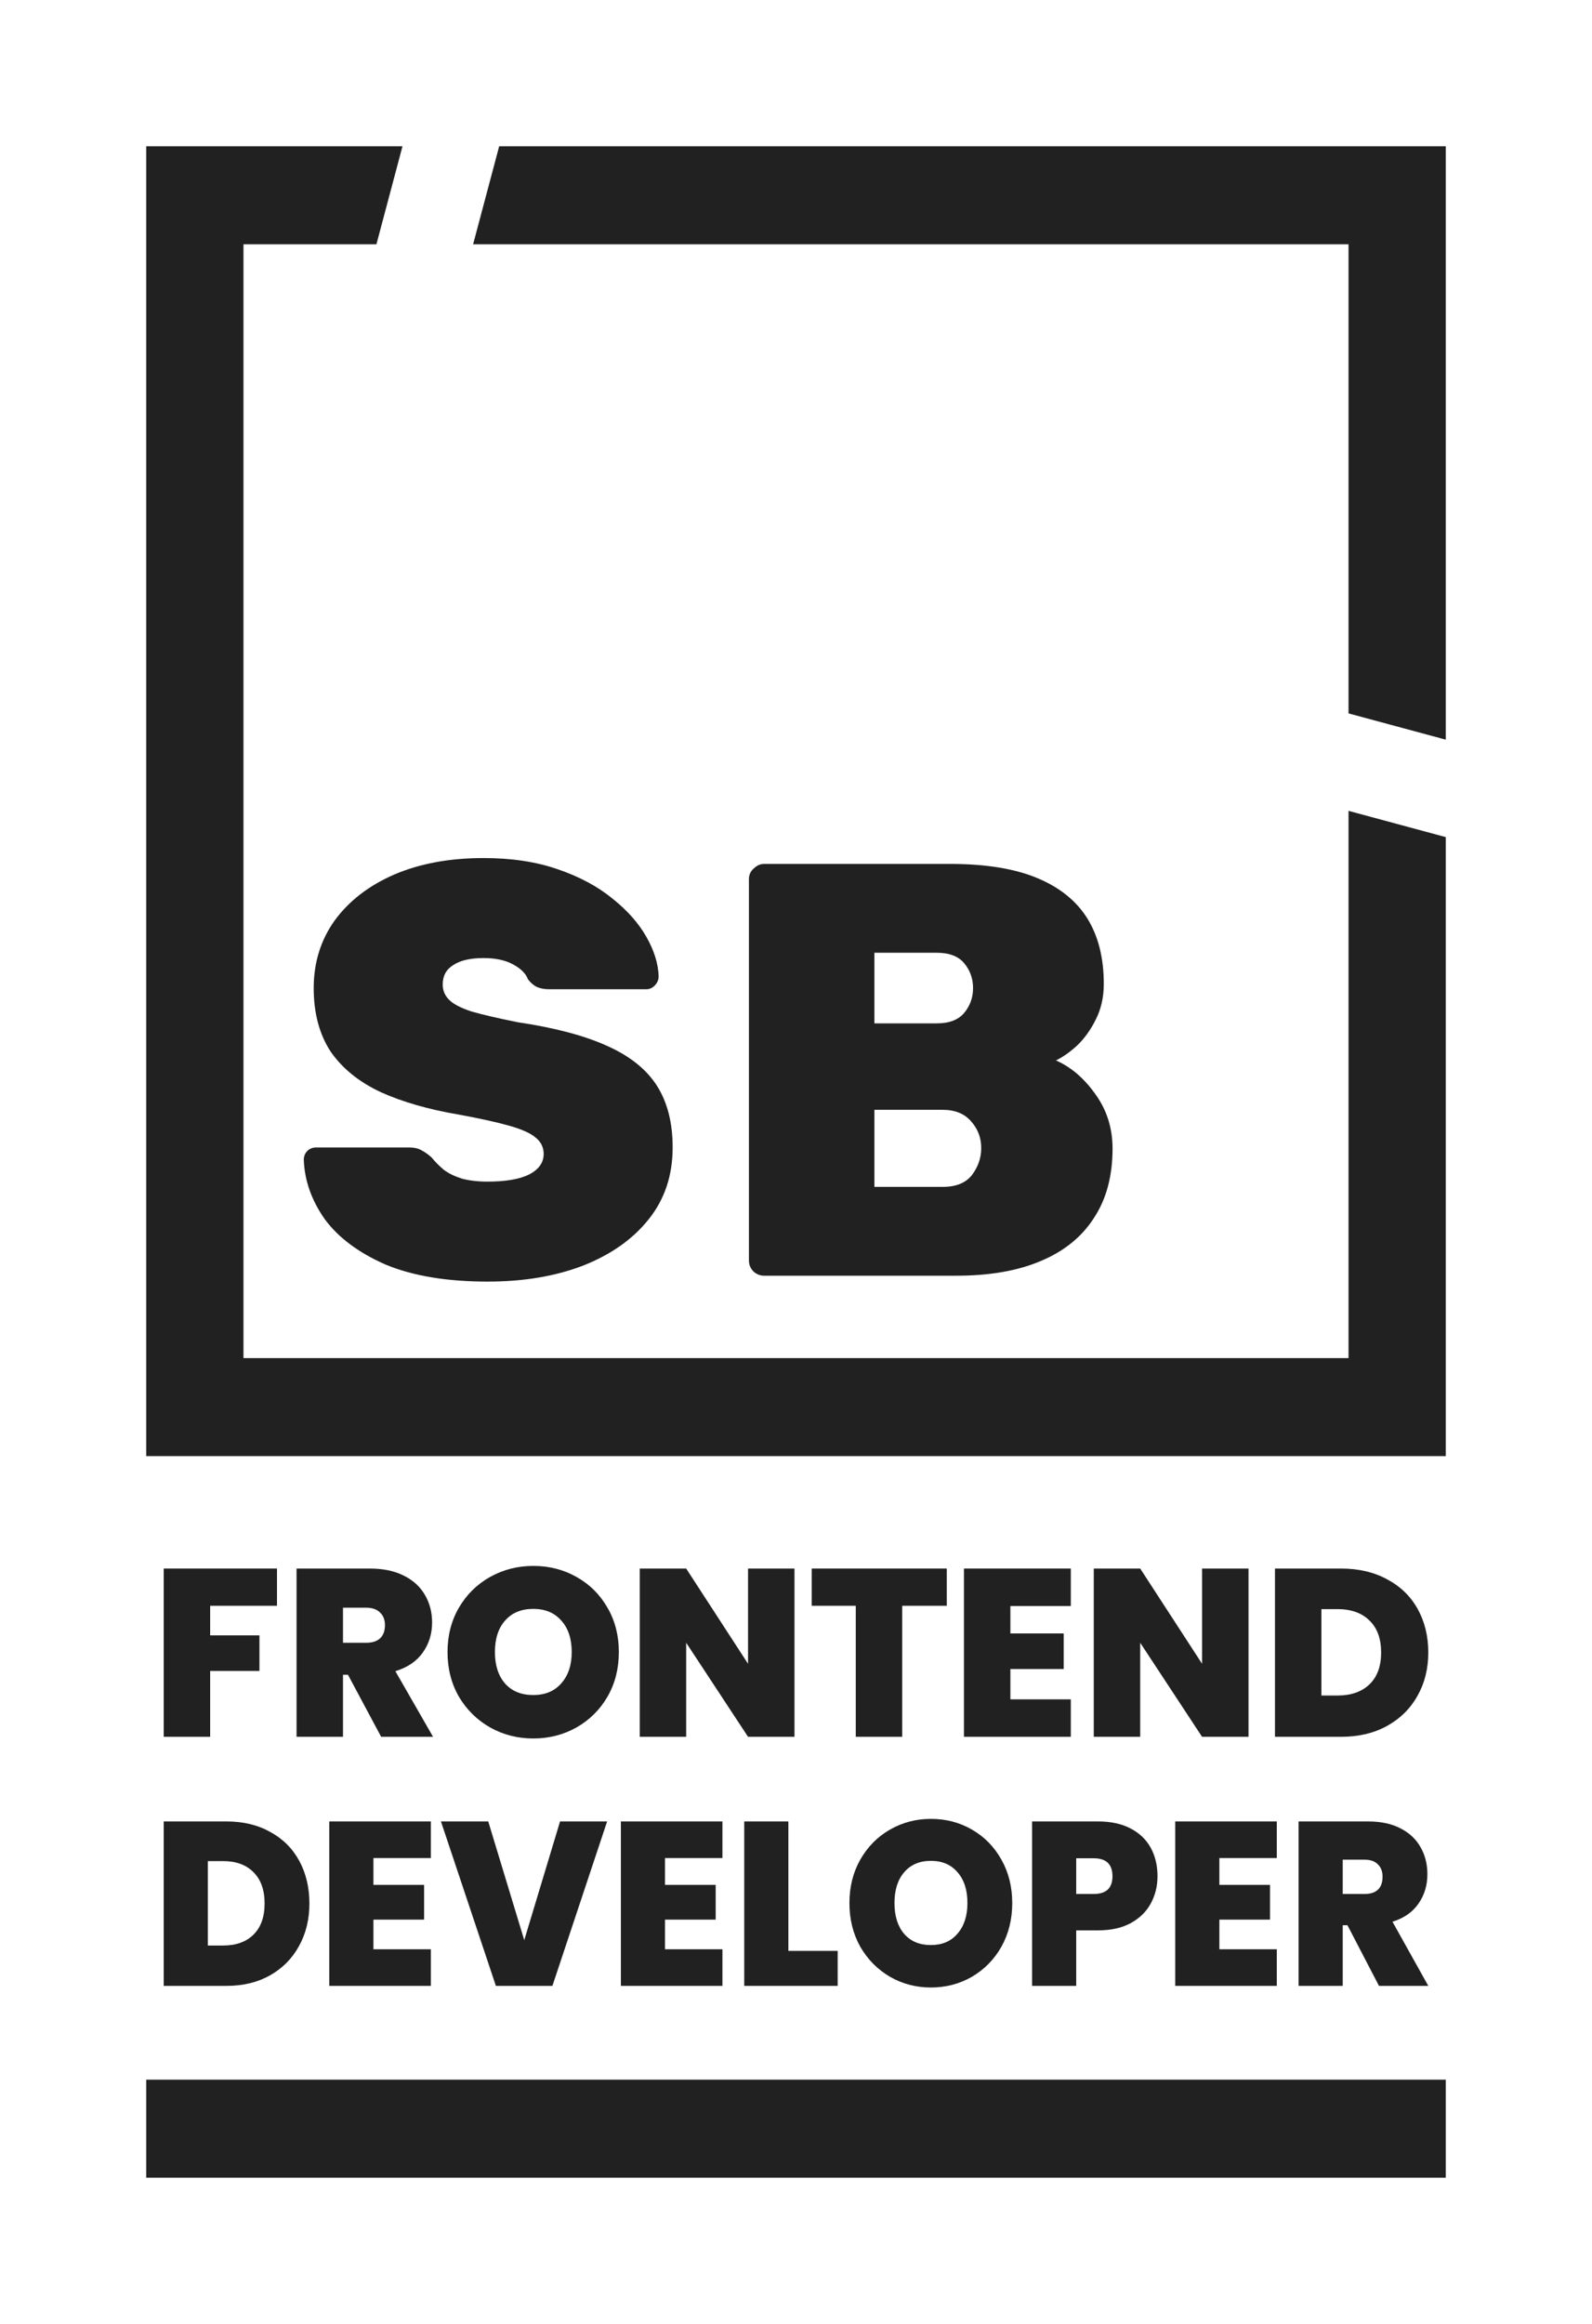 <svg width="98" height="143" viewBox="0 0 98 143" fill="none" xmlns="http://www.w3.org/2000/svg">
<rect width="98" height="143" fill="white"/>
<path d="M89 45.514V9H30.728L29.123 15.033H83.012V43.898L89 45.514Z" fill="#212121"/>
<path d="M23.172 15.033H14.988V83.566H83.012V49.894L89 51.51V89.599H9V9H24.776L23.172 15.033Z" fill="#212121"/>
<path d="M30.018 78.86C27.503 78.86 25.407 78.51 23.73 77.81C22.078 77.086 20.832 76.157 19.994 75.023C19.18 73.865 18.748 72.646 18.701 71.367C18.701 71.15 18.773 70.969 18.916 70.824C19.06 70.68 19.239 70.607 19.455 70.607H25.168C25.503 70.607 25.767 70.668 25.958 70.788C26.15 70.885 26.353 71.029 26.569 71.222C26.784 71.488 27.036 71.741 27.323 71.983C27.611 72.2 27.982 72.381 28.437 72.526C28.892 72.646 29.419 72.707 30.018 72.707C31.12 72.707 31.97 72.562 32.569 72.272C33.168 71.959 33.467 71.536 33.467 71.005C33.467 70.595 33.299 70.257 32.964 69.992C32.653 69.726 32.114 69.485 31.347 69.268C30.581 69.051 29.539 68.821 28.222 68.58C26.377 68.266 24.784 67.808 23.443 67.205C22.102 66.577 21.072 65.745 20.353 64.707C19.659 63.645 19.311 62.342 19.311 60.798C19.311 59.229 19.742 57.842 20.605 56.635C21.491 55.429 22.713 54.487 24.27 53.812C25.85 53.136 27.683 52.798 29.767 52.798C31.491 52.798 33.012 53.028 34.329 53.486C35.671 53.944 36.796 54.548 37.707 55.296C38.617 56.02 39.311 56.804 39.79 57.649C40.27 58.493 40.521 59.302 40.545 60.074C40.545 60.291 40.461 60.484 40.293 60.653C40.15 60.798 39.982 60.87 39.79 60.87H33.79C33.503 60.87 33.252 60.822 33.036 60.725C32.844 60.629 32.665 60.472 32.497 60.255C32.377 59.917 32.078 59.615 31.599 59.35C31.12 59.084 30.509 58.952 29.767 58.952C28.952 58.952 28.329 59.096 27.898 59.386C27.467 59.651 27.252 60.05 27.252 60.581C27.252 60.943 27.383 61.256 27.647 61.522C27.91 61.787 28.377 62.029 29.048 62.246C29.719 62.439 30.653 62.656 31.85 62.897C34.126 63.235 35.958 63.718 37.347 64.345C38.761 64.972 39.79 65.793 40.437 66.806C41.084 67.82 41.407 69.087 41.407 70.607C41.407 72.32 40.916 73.793 39.934 75.023C38.952 76.254 37.599 77.207 35.874 77.883C34.174 78.534 32.222 78.86 30.018 78.86Z" fill="#212121"/>
<path fill-rule="evenodd" clip-rule="evenodd" d="M47.037 78.498C46.797 78.498 46.582 78.414 46.39 78.245C46.198 78.052 46.102 77.822 46.102 77.557V54.101C46.102 53.836 46.198 53.619 46.39 53.45C46.582 53.257 46.797 53.16 47.037 53.16H58.498C60.677 53.16 62.462 53.45 63.851 54.029C65.24 54.608 66.27 55.441 66.941 56.526C67.612 57.612 67.947 58.952 67.947 60.544C67.947 61.365 67.779 62.101 67.444 62.752C67.132 63.38 66.749 63.911 66.294 64.345C65.839 64.755 65.408 65.057 65.001 65.25C65.935 65.66 66.749 66.36 67.444 67.349C68.138 68.315 68.486 69.425 68.486 70.68C68.486 72.369 68.103 73.793 67.336 74.951C66.594 76.109 65.504 76.99 64.067 77.593C62.653 78.196 60.917 78.498 58.857 78.498H47.037ZM53.827 73.032H58.031C58.845 73.032 59.444 72.791 59.827 72.308C60.21 71.802 60.402 71.247 60.402 70.643C60.402 70.016 60.198 69.473 59.791 69.014C59.384 68.532 58.797 68.29 58.031 68.29H53.827V73.032ZM53.827 62.97H57.671C58.438 62.97 59.001 62.752 59.36 62.318C59.719 61.884 59.899 61.377 59.899 60.798C59.899 60.219 59.719 59.712 59.36 59.278C59.001 58.843 58.438 58.626 57.671 58.626H53.827V62.97Z" fill="#212121"/>
<path fill-rule="evenodd" clip-rule="evenodd" d="M32.829 106.973C31.867 106.973 30.982 106.748 30.174 106.297C29.367 105.837 28.725 105.206 28.249 104.403C27.782 103.59 27.549 102.675 27.549 101.657C27.549 100.639 27.782 99.728 28.249 98.925C28.725 98.113 29.367 97.481 30.174 97.031C30.982 96.58 31.867 96.355 32.829 96.355C33.802 96.355 34.687 96.58 35.484 97.031C36.291 97.481 36.928 98.113 37.395 98.925C37.862 99.728 38.095 100.639 38.095 101.657C38.095 102.675 37.862 103.59 37.395 104.403C36.928 105.206 36.291 105.837 35.484 106.297C34.677 106.748 33.792 106.973 32.829 106.973ZM32.829 104.3C33.559 104.3 34.133 104.06 34.551 103.581C34.978 103.101 35.193 102.46 35.193 101.657C35.193 100.834 34.978 100.188 34.551 99.718C34.133 99.239 33.559 98.999 32.829 98.999C32.09 98.999 31.512 99.239 31.093 99.718C30.675 100.188 30.466 100.834 30.466 101.657C30.466 102.469 30.675 103.116 31.093 103.595C31.512 104.065 32.09 104.3 32.829 104.3Z" fill="#212121"/>
<path d="M17.051 98.808V96.517H10.078V106.87H12.937V102.817H15.971V100.629H12.937V98.808H17.051Z" fill="#212121"/>
<path fill-rule="evenodd" clip-rule="evenodd" d="M21.42 103.052L23.462 106.87H26.657L24.338 102.832C25.077 102.606 25.636 102.229 26.015 101.701C26.404 101.162 26.599 100.541 26.599 99.836C26.599 99.209 26.453 98.646 26.161 98.147C25.869 97.638 25.436 97.241 24.863 96.957C24.289 96.664 23.589 96.517 22.762 96.517H18.255V106.87H21.114V103.052H21.42ZM22.529 101.084H21.114V98.925H22.529C22.908 98.925 23.195 99.023 23.389 99.219C23.594 99.405 23.696 99.664 23.696 99.997C23.696 100.35 23.599 100.619 23.404 100.805C23.209 100.991 22.918 101.084 22.529 101.084Z" fill="#212121"/>
<path d="M46.047 106.87H48.906V96.517H46.047V102.376L42.24 96.517H39.381V106.87H42.24V101.084L46.047 106.87Z" fill="#212121"/>
<path d="M58.281 96.517V98.808H55.538V106.87H52.679V98.808H49.966V96.517H58.281Z" fill="#212121"/>
<path d="M62.197 100.511V98.822H65.917V96.517H59.338V106.87H65.917V104.565H62.197V102.699H65.48V100.511H62.197Z" fill="#212121"/>
<path d="M76.856 106.87H73.996L70.189 101.084V106.87H67.33V96.517H70.189L73.996 102.376V96.517H76.856V106.87Z" fill="#212121"/>
<path fill-rule="evenodd" clip-rule="evenodd" d="M85.384 97.178C84.577 96.737 83.633 96.517 82.554 96.517H78.484V106.87H82.554C83.624 106.87 84.562 106.65 85.369 106.209C86.186 105.759 86.814 105.142 87.251 104.359C87.698 103.576 87.922 102.685 87.922 101.686C87.922 100.678 87.703 99.782 87.266 98.999C86.828 98.215 86.201 97.608 85.384 97.178ZM84.305 103.639C83.828 104.099 83.172 104.33 82.335 104.33H81.343V99.013H82.335C83.172 99.013 83.828 99.248 84.305 99.718C84.781 100.178 85.019 100.834 85.019 101.686C85.019 102.528 84.781 103.179 84.305 103.639Z" fill="#212121"/>
<path fill-rule="evenodd" clip-rule="evenodd" d="M57.307 122.296C56.392 122.296 55.551 122.076 54.784 121.636C54.017 121.186 53.408 120.569 52.955 119.785C52.511 118.991 52.289 118.096 52.289 117.101C52.289 116.106 52.511 115.216 52.955 114.431C53.408 113.637 54.017 113.02 54.784 112.58C55.551 112.14 56.392 111.92 57.307 111.92C58.231 111.92 59.072 112.14 59.83 112.58C60.597 113.02 61.202 113.637 61.646 114.431C62.089 115.216 62.311 116.106 62.311 117.101C62.311 118.096 62.089 118.991 61.646 119.785C61.202 120.569 60.597 121.186 59.83 121.636C59.063 122.076 58.222 122.296 57.307 122.296ZM57.307 119.684C58 119.684 58.545 119.45 58.943 118.981C59.349 118.512 59.553 117.886 59.553 117.101C59.553 116.297 59.349 115.666 58.943 115.206C58.545 114.738 58 114.503 57.307 114.503C56.605 114.503 56.055 114.738 55.658 115.206C55.26 115.666 55.062 116.297 55.062 117.101C55.062 117.895 55.26 118.527 55.658 118.995C56.055 119.455 56.605 119.684 57.307 119.684Z" fill="#212121"/>
<path fill-rule="evenodd" clip-rule="evenodd" d="M13.945 112.078C14.971 112.078 15.867 112.293 16.634 112.724C17.41 113.145 18.006 113.738 18.422 114.503C18.838 115.269 19.046 116.144 19.046 117.13C19.046 118.106 18.833 118.976 18.408 119.742C17.992 120.507 17.396 121.11 16.62 121.55C15.853 121.981 14.962 122.196 13.945 122.196H10.078V112.078H13.945ZM13.737 119.713C14.532 119.713 15.156 119.488 15.608 119.038C16.061 118.589 16.288 117.952 16.288 117.13C16.288 116.297 16.061 115.656 15.608 115.206C15.156 114.747 14.532 114.518 13.737 114.518H12.795V119.713H13.737Z" fill="#212121"/>
<path d="M22.987 114.331V115.981H26.106V118.12H22.987V119.943H26.522V122.196H20.271V112.078H26.522V114.331H22.987Z" fill="#212121"/>
<path d="M34.005 122.196L37.373 112.078H34.476L32.272 119.383L30.055 112.078H27.144L30.526 122.196H34.005Z" fill="#212121"/>
<path d="M40.936 114.331V115.981H44.055V118.12H40.936V119.943H44.471V122.196H38.22V112.078H44.471V114.331H40.936Z" fill="#212121"/>
<path d="M51.566 120.043H48.53V112.078H45.813V122.196H51.566V120.043Z" fill="#212121"/>
<path fill-rule="evenodd" clip-rule="evenodd" d="M70.837 117.13C71.114 116.623 71.253 116.063 71.253 115.45C71.253 114.79 71.114 114.207 70.837 113.7C70.56 113.192 70.144 112.795 69.59 112.508C69.044 112.221 68.379 112.078 67.594 112.078H63.532V122.196H66.249V118.78H67.594C68.388 118.78 69.058 118.632 69.603 118.335C70.158 118.029 70.569 117.627 70.837 117.13ZM68.481 115.45C68.481 116.178 68.097 116.541 67.33 116.541H66.249V114.345H67.33C68.097 114.345 68.481 114.714 68.481 115.45Z" fill="#212121"/>
<path d="M75.061 114.331V115.981H78.18V118.12H75.061V119.943H78.596V122.196H72.344V112.078H78.596V114.331H75.061Z" fill="#212121"/>
<path fill-rule="evenodd" clip-rule="evenodd" d="M82.946 118.464L84.887 122.196H87.922L85.718 118.249C86.421 118.029 86.952 117.661 87.312 117.144C87.682 116.618 87.867 116.01 87.867 115.321C87.867 114.709 87.728 114.159 87.451 113.671C87.174 113.173 86.762 112.786 86.217 112.508C85.672 112.221 85.007 112.078 84.221 112.078H79.938V122.196H82.655V118.464H82.946ZM83.999 116.541H82.655V114.431H83.999C84.36 114.431 84.632 114.527 84.817 114.719C85.011 114.9 85.108 115.154 85.108 115.479C85.108 115.824 85.016 116.087 84.831 116.269C84.646 116.45 84.369 116.541 83.999 116.541Z" fill="#212121"/>
<path d="M89 134H9L9 127.967L89 127.967V134Z" fill="#212121"/>
</svg>
